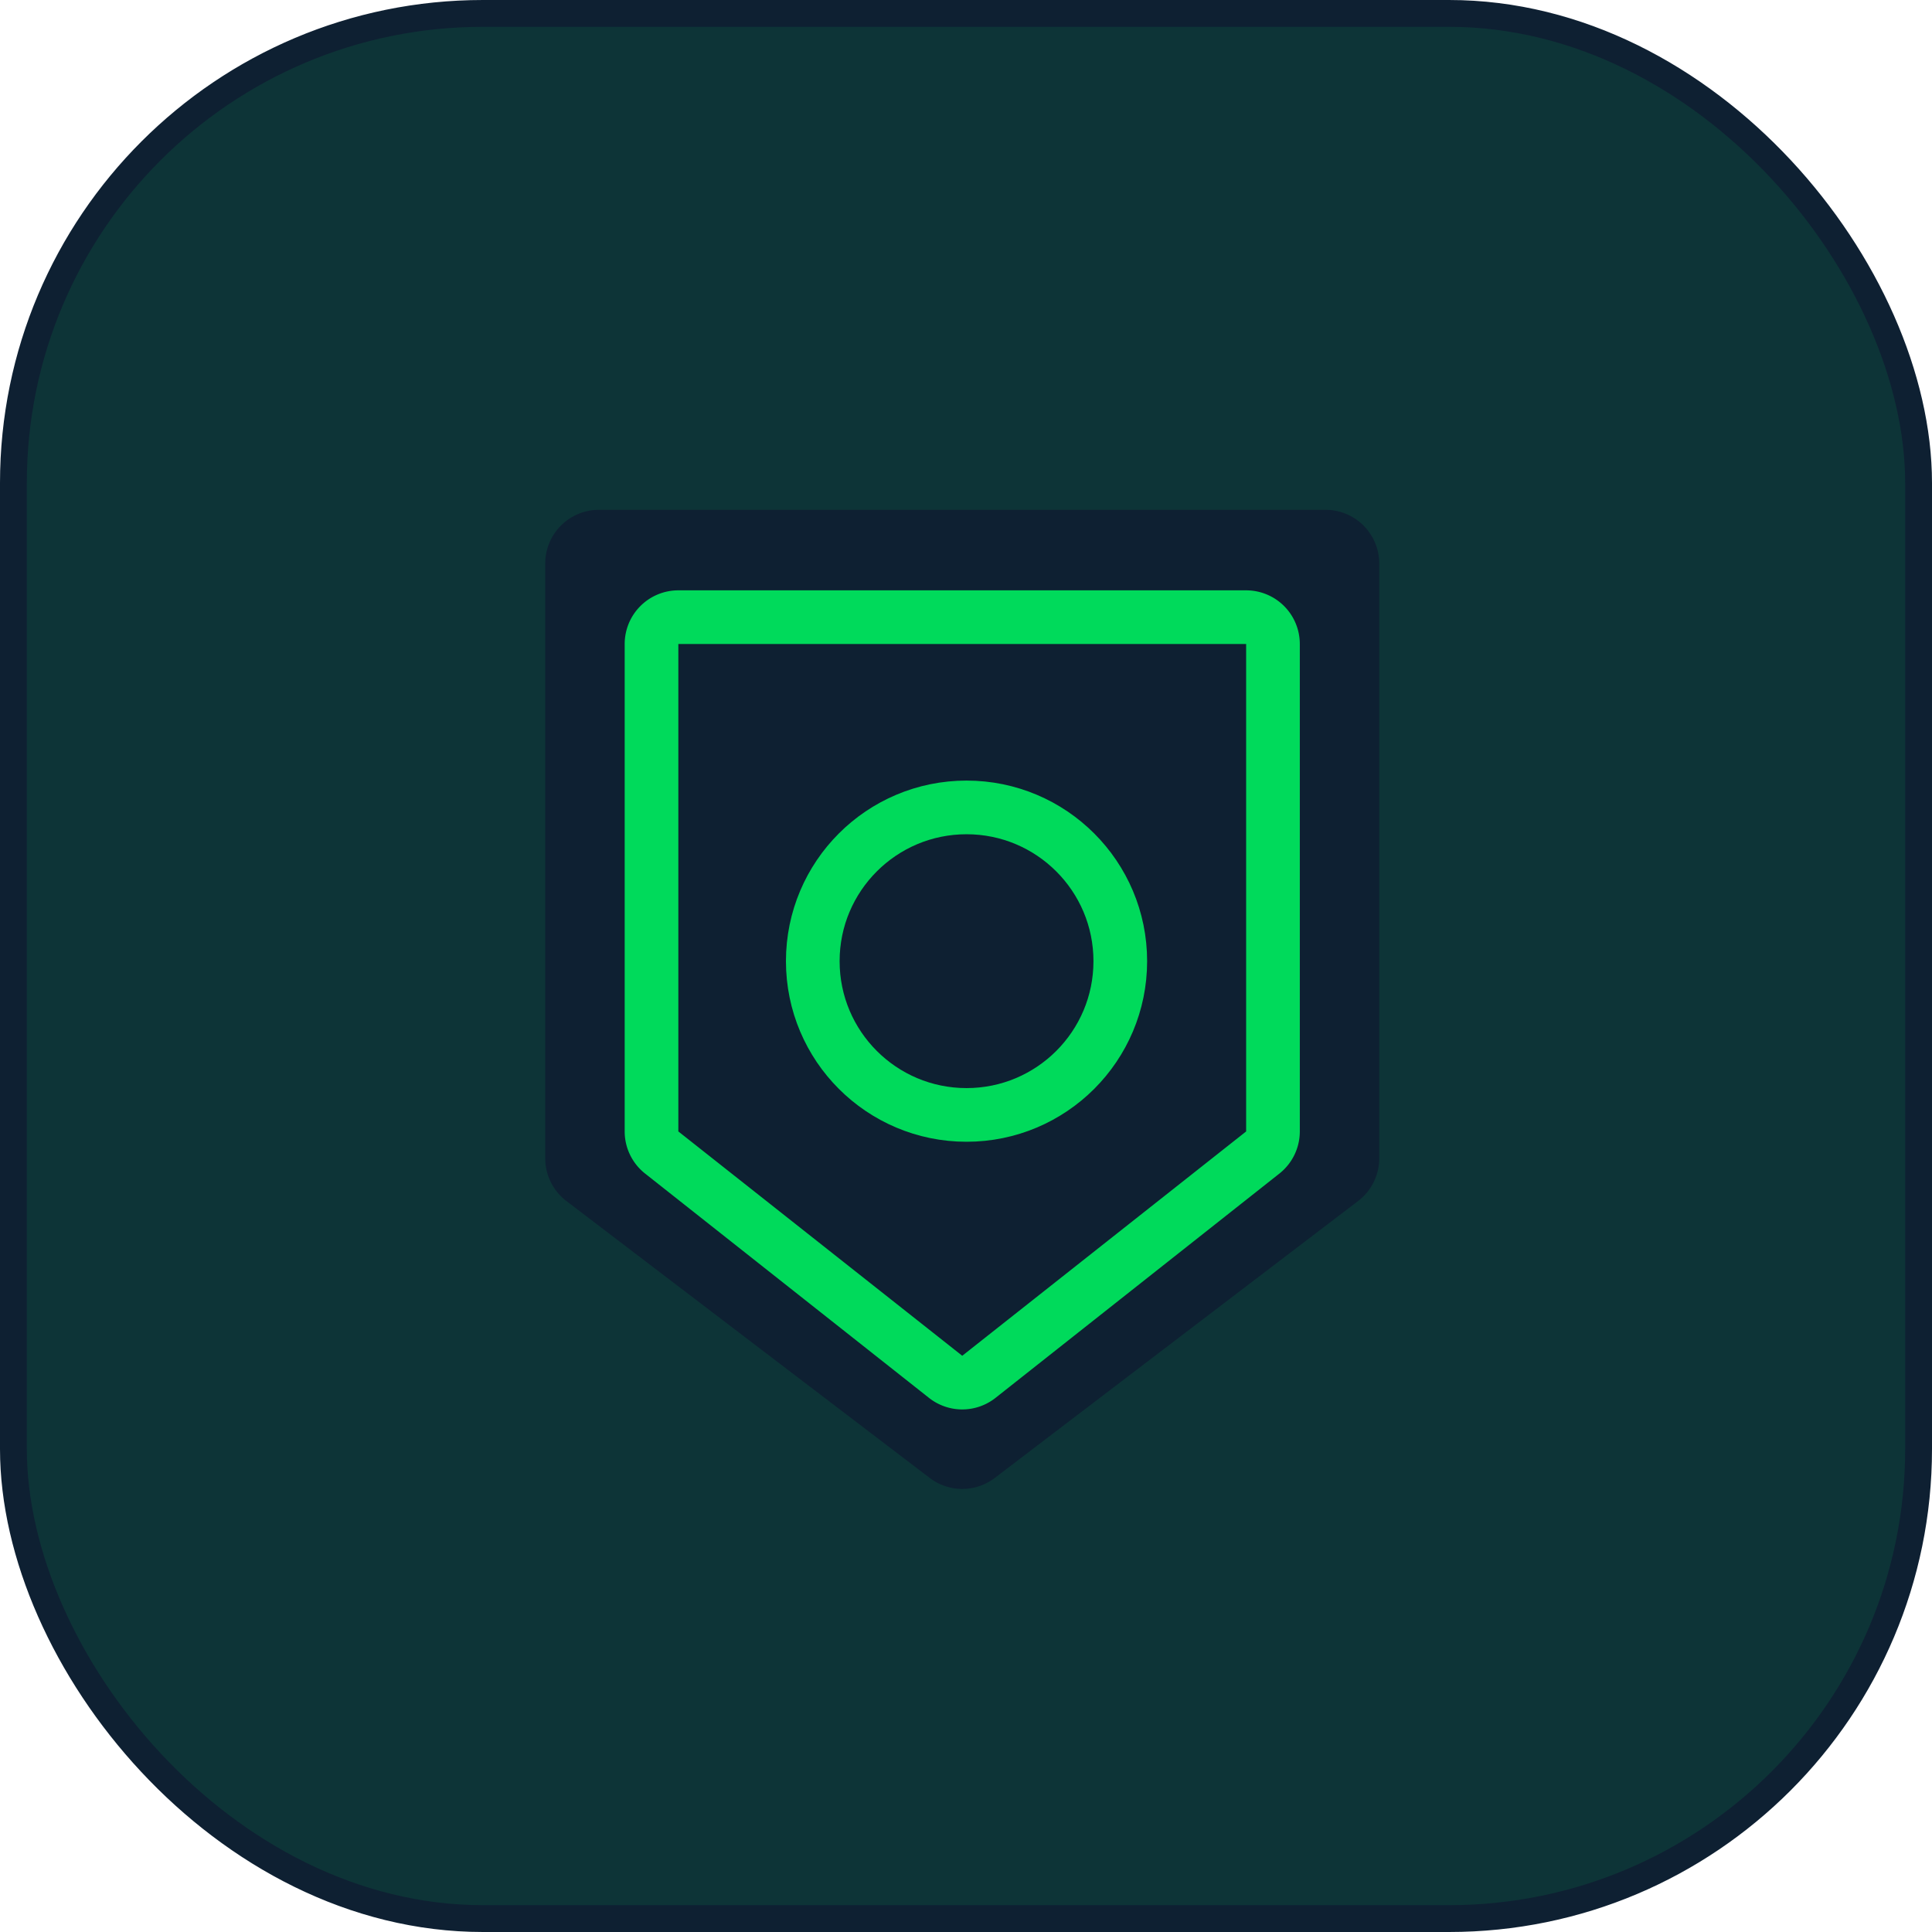 <svg id="Слой_1" data-name="Слой 1" xmlns="http://www.w3.org/2000/svg" viewBox="0 0 72 72"><defs><style>.cls-1{fill:#0d3437;stroke:#0e2032;}.cls-2,.cls-3{fill:#0e2032;}.cls-3{stroke:#00da5b;stroke-width:2px;}</style></defs><title>icon-base</title><rect class="cls-1" x="0.5" y="0.5" width="71" height="71" rx="17.5"/><path class="cls-2" d="M667.32,369a2,2,0,0,1,2-2H696.4a2,2,0,0,1,2,2v22.17a2,2,0,0,1-.79,1.59l-13.54,10.32a2,2,0,0,1-2.42,0l-13.54-10.32a2,2,0,0,1-.79-1.59Z" transform="translate(-647 -348)"/><path class="cls-3" d="M671.28,372a1,1,0,0,1,1-1h21.16a1,1,0,0,1,1,1v18.17a1,1,0,0,1-.38.78l-10.58,8.36a1,1,0,0,1-1.24,0l-10.58-8.36a1,1,0,0,1-.38-.78Z" transform="translate(-647 -348)"/><circle class="cls-3" cx="36.02" cy="35.82" r="5.73"/></svg>